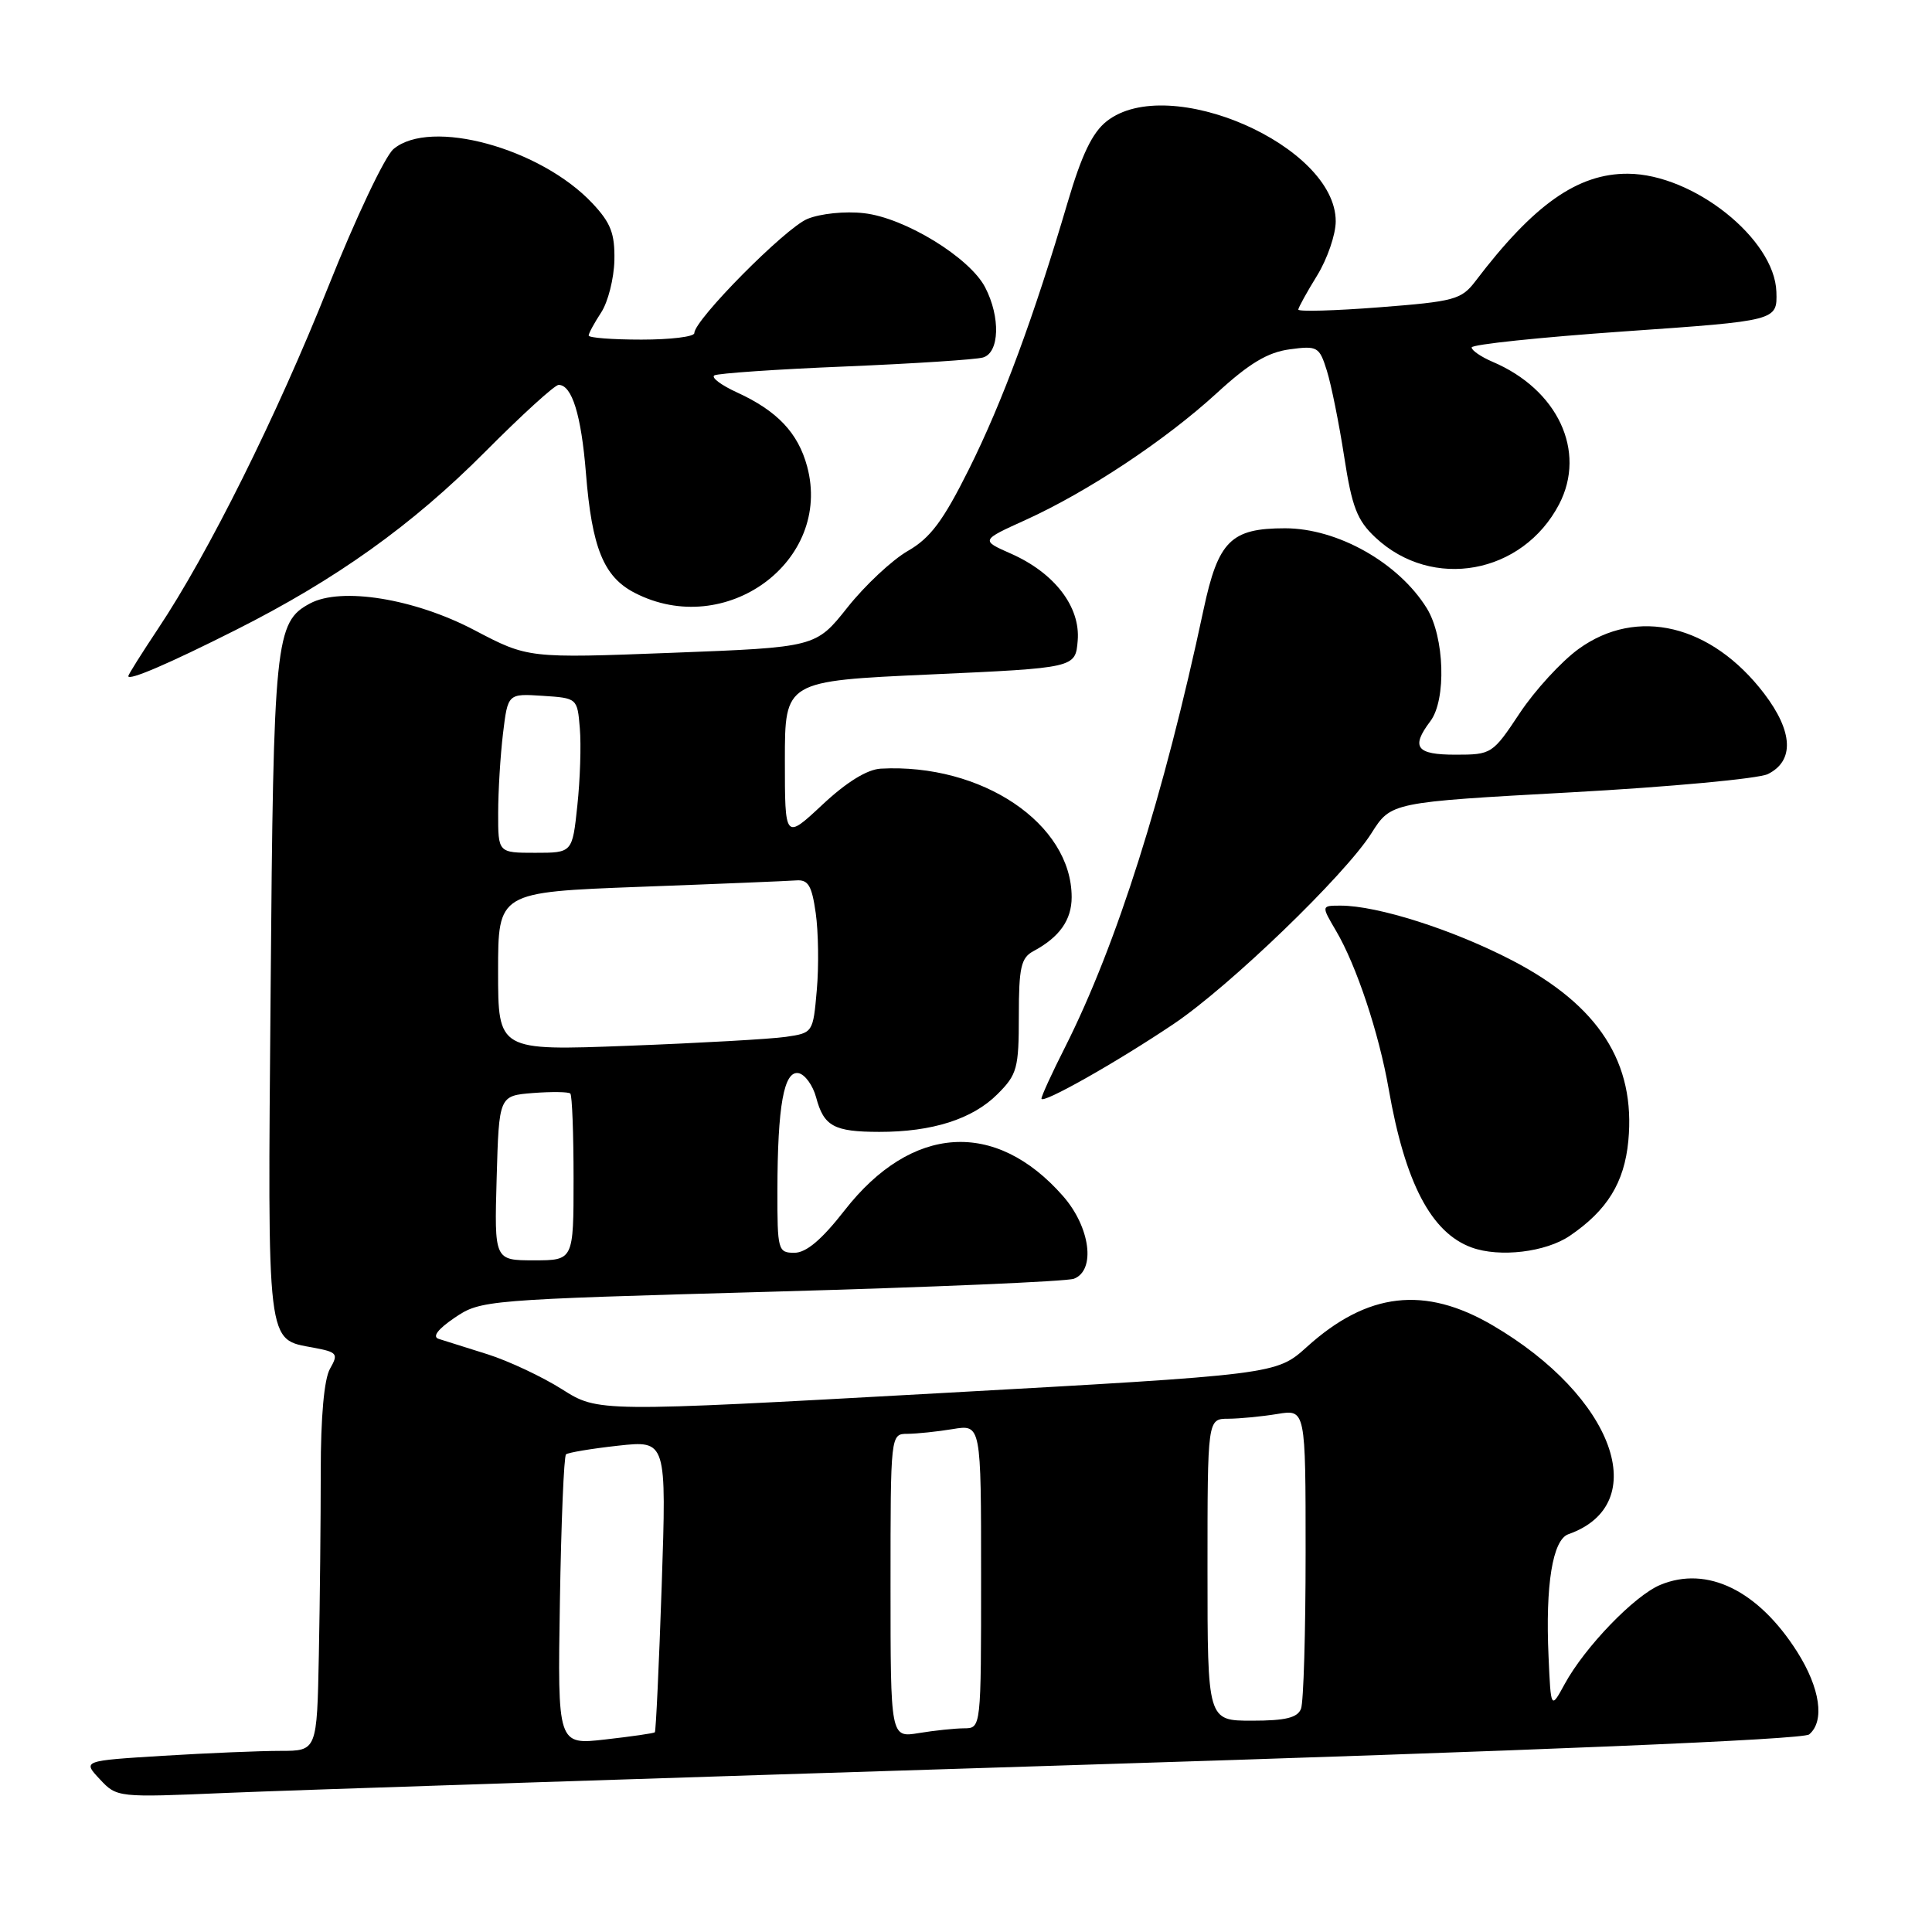 <?xml version="1.0" encoding="UTF-8" standalone="no"?>
<!DOCTYPE svg PUBLIC "-//W3C//DTD SVG 1.1//EN" "http://www.w3.org/Graphics/SVG/1.1/DTD/svg11.dtd" >
<svg xmlns="http://www.w3.org/2000/svg" xmlns:xlink="http://www.w3.org/1999/xlink" version="1.1" viewBox="0 0 256 256">
 <g >
 <path fill="currentColor"
d=" M 141.47 233.91 C 203.88 231.96 238.90 230.50 239.72 229.82 C 241.82 228.07 241.18 223.68 238.14 218.88 C 232.98 210.74 226.21 207.43 220.01 210.00 C 216.59 211.41 210.00 218.24 207.33 223.14 C 205.50 226.50 205.50 226.50 205.19 219.50 C 204.76 209.99 205.73 204.03 207.82 203.29 C 219.06 199.34 213.88 185.04 197.79 175.62 C 188.79 170.34 181.19 171.22 173.17 178.47 C 169.11 182.13 169.11 182.13 124.18 184.62 C 79.25 187.11 79.25 187.11 74.48 184.09 C 71.86 182.43 67.41 180.34 64.61 179.45 C 61.80 178.57 58.88 177.65 58.13 177.41 C 57.25 177.13 58.00 176.13 60.25 174.60 C 63.70 172.27 64.25 172.22 102.17 171.16 C 123.31 170.57 141.36 169.80 142.30 169.44 C 145.22 168.32 144.47 162.60 140.85 158.48 C 131.90 148.29 120.79 149.01 111.92 160.37 C 108.89 164.26 106.83 166.00 105.26 166.00 C 103.09 166.00 103.00 165.66 103.01 157.75 C 103.03 146.51 103.87 141.83 105.82 142.20 C 106.66 142.37 107.71 143.81 108.14 145.41 C 109.16 149.24 110.50 149.97 116.50 149.98 C 123.51 149.99 128.87 148.29 132.17 144.98 C 134.78 142.38 135.00 141.56 135.00 134.61 C 135.00 128.20 135.29 126.92 136.92 126.04 C 140.38 124.19 142.00 121.91 142.00 118.88 C 142.00 109.14 130.10 101.13 116.71 101.85 C 114.90 101.95 112.17 103.63 108.96 106.64 C 104.00 111.27 104.00 111.27 104.00 100.75 C 104.00 90.24 104.00 90.24 123.25 89.37 C 142.50 88.50 142.50 88.50 142.80 84.89 C 143.18 80.40 139.72 75.90 133.93 73.35 C 129.95 71.59 129.95 71.59 135.91 68.89 C 144.14 65.15 154.42 58.33 161.24 52.08 C 165.52 48.15 167.98 46.68 170.88 46.29 C 174.58 45.79 174.82 45.93 175.82 49.13 C 176.40 50.99 177.43 56.10 178.11 60.50 C 179.14 67.18 179.82 68.95 182.25 71.22 C 189.78 78.28 201.75 76.10 206.60 66.80 C 210.24 59.79 206.41 51.60 197.75 47.93 C 196.24 47.28 195.00 46.43 195.00 46.04 C 195.00 45.64 204.11 44.69 215.25 43.91 C 235.50 42.50 235.50 42.50 235.38 38.67 C 235.16 31.66 224.37 23.07 215.71 23.02 C 209.06 22.98 203.23 27.09 195.50 37.26 C 193.64 39.70 192.72 39.95 182.75 40.72 C 176.84 41.18 172.01 41.31 172.03 41.02 C 172.05 40.74 173.17 38.70 174.53 36.50 C 175.88 34.30 176.99 31.07 176.99 29.33 C 177.01 19.30 154.85 9.61 146.65 16.06 C 144.74 17.56 143.33 20.50 141.47 26.81 C 136.98 42.04 132.83 53.26 128.39 62.17 C 124.96 69.04 123.28 71.29 120.28 73.01 C 118.20 74.21 114.61 77.57 112.30 80.48 C 108.10 85.77 108.10 85.77 89.03 86.50 C 69.97 87.23 69.97 87.23 62.85 83.49 C 54.92 79.32 45.21 77.75 41.08 79.96 C 36.47 82.42 36.23 84.76 35.86 131.10 C 35.46 179.01 35.27 177.40 41.58 178.58 C 44.70 179.17 44.86 179.38 43.73 181.36 C 42.95 182.71 42.50 187.74 42.50 195.00 C 42.50 201.32 42.39 212.24 42.25 219.25 C 42.00 232.00 42.00 232.00 37.16 232.00 C 34.49 232.00 27.50 232.29 21.63 232.65 C 10.94 233.31 10.94 233.31 13.22 235.75 C 15.49 238.18 15.55 238.19 30.00 237.57 C 37.98 237.23 88.14 235.58 141.47 233.91 Z  M 208.01 163.75 C 212.96 160.38 215.23 156.71 215.76 151.19 C 216.75 140.84 211.86 133.23 200.37 127.26 C 192.54 123.19 182.54 120.00 177.64 120.00 C 175.07 120.00 175.07 120.00 177.02 123.32 C 179.72 127.88 182.72 136.90 184.01 144.31 C 186.18 156.74 189.64 163.35 195.00 165.30 C 198.71 166.65 204.82 165.92 208.01 163.75 Z  M 155.50 135.69 C 162.90 130.72 178.21 115.96 181.72 110.41 C 184.32 106.30 184.32 106.30 208.16 104.99 C 221.27 104.27 233.01 103.18 234.25 102.57 C 237.78 100.82 237.60 96.95 233.76 91.90 C 226.77 82.75 216.91 80.38 209.16 86.00 C 206.89 87.65 203.38 91.47 201.37 94.50 C 197.78 99.91 197.64 100.00 192.86 100.00 C 187.66 100.00 186.92 99.02 189.53 95.56 C 191.67 92.73 191.41 84.40 189.06 80.60 C 185.33 74.57 177.24 70.00 170.27 70.00 C 163.10 70.00 161.42 71.67 159.48 80.76 C 154.21 105.49 147.96 125.20 141.12 138.77 C 139.40 142.16 138.00 145.22 138.00 145.57 C 138.00 146.38 147.88 140.81 155.50 135.69 Z  M 31.23 83.48 C 44.54 76.78 54.61 69.59 64.30 59.85 C 69.14 54.98 73.51 51.00 74.02 51.00 C 75.79 51.00 77.02 54.99 77.64 62.70 C 78.43 72.60 79.99 76.43 84.09 78.55 C 96.13 84.77 110.33 74.37 106.95 61.81 C 105.75 57.36 102.99 54.44 97.66 52.00 C 95.54 51.03 94.19 50.01 94.66 49.74 C 95.12 49.47 102.92 48.93 112.00 48.56 C 121.08 48.18 129.29 47.65 130.25 47.37 C 132.44 46.74 132.59 42.03 130.54 38.08 C 128.50 34.13 119.88 28.85 114.48 28.25 C 111.98 27.96 108.70 28.30 106.98 29.01 C 104.04 30.23 92.00 42.39 92.00 44.14 C 92.00 44.62 88.85 45.00 85.00 45.00 C 81.15 45.00 78.00 44.76 78.00 44.46 C 78.00 44.17 78.75 42.79 79.66 41.40 C 80.57 40.01 81.35 36.91 81.41 34.50 C 81.48 30.95 80.94 29.54 78.50 26.94 C 71.61 19.61 57.03 15.63 52.14 19.75 C 51.00 20.71 47.12 28.91 43.51 37.96 C 36.67 55.12 27.60 73.35 20.91 83.36 C 18.76 86.59 17.00 89.39 17.00 89.59 C 17.00 90.25 22.38 87.94 31.23 83.48 Z  M 74.19 212.19 C 74.36 201.72 74.72 192.96 75.00 192.71 C 75.28 192.47 78.38 191.95 81.91 191.56 C 88.32 190.86 88.32 190.86 87.68 210.08 C 87.32 220.65 86.91 229.41 86.77 229.54 C 86.62 229.67 83.66 230.10 80.19 230.49 C 73.88 231.21 73.88 231.21 74.19 212.19 Z  M 118.00 210.13 C 118.00 190.00 118.00 190.00 120.25 189.99 C 121.49 189.98 124.19 189.70 126.25 189.36 C 130.00 188.74 130.00 188.74 130.00 208.87 C 130.00 229.00 130.00 229.00 127.75 229.01 C 126.51 229.02 123.81 229.30 121.75 229.64 C 118.00 230.26 118.00 230.26 118.00 210.13 Z  M 160.00 208.00 C 160.00 188.00 160.00 188.00 162.75 187.99 C 164.26 187.98 167.19 187.70 169.25 187.36 C 173.00 186.74 173.00 186.74 173.00 205.79 C 173.00 216.26 172.73 225.55 172.39 226.42 C 171.93 227.61 170.34 228.00 165.89 228.00 C 160.00 228.00 160.00 228.00 160.00 208.00 Z  M 65.81 156.10 C 66.12 145.19 66.12 145.19 70.63 144.83 C 73.11 144.64 75.33 144.67 75.57 144.90 C 75.81 145.14 76.00 150.21 76.00 156.17 C 76.00 167.00 76.00 167.00 70.75 167.00 C 65.50 167.00 65.50 167.00 65.81 156.10 Z  M 66.00 128.72 C 66.00 118.22 66.00 118.22 84.75 117.51 C 95.06 117.13 104.39 116.74 105.48 116.66 C 107.09 116.53 107.57 117.32 108.09 121.00 C 108.44 123.47 108.51 128.06 108.23 131.18 C 107.74 136.84 107.71 136.87 104.12 137.39 C 102.13 137.68 92.74 138.21 83.25 138.57 C 66.00 139.23 66.00 139.23 66.00 128.72 Z  M 66.01 107.75 C 66.01 104.86 66.30 100.12 66.65 97.20 C 67.29 91.90 67.29 91.90 71.90 92.20 C 76.49 92.50 76.50 92.51 76.83 96.50 C 77.02 98.70 76.87 103.31 76.50 106.75 C 75.84 113.00 75.84 113.00 70.92 113.00 C 66.00 113.00 66.00 113.00 66.01 107.75 Z "/>
</g>
</svg>